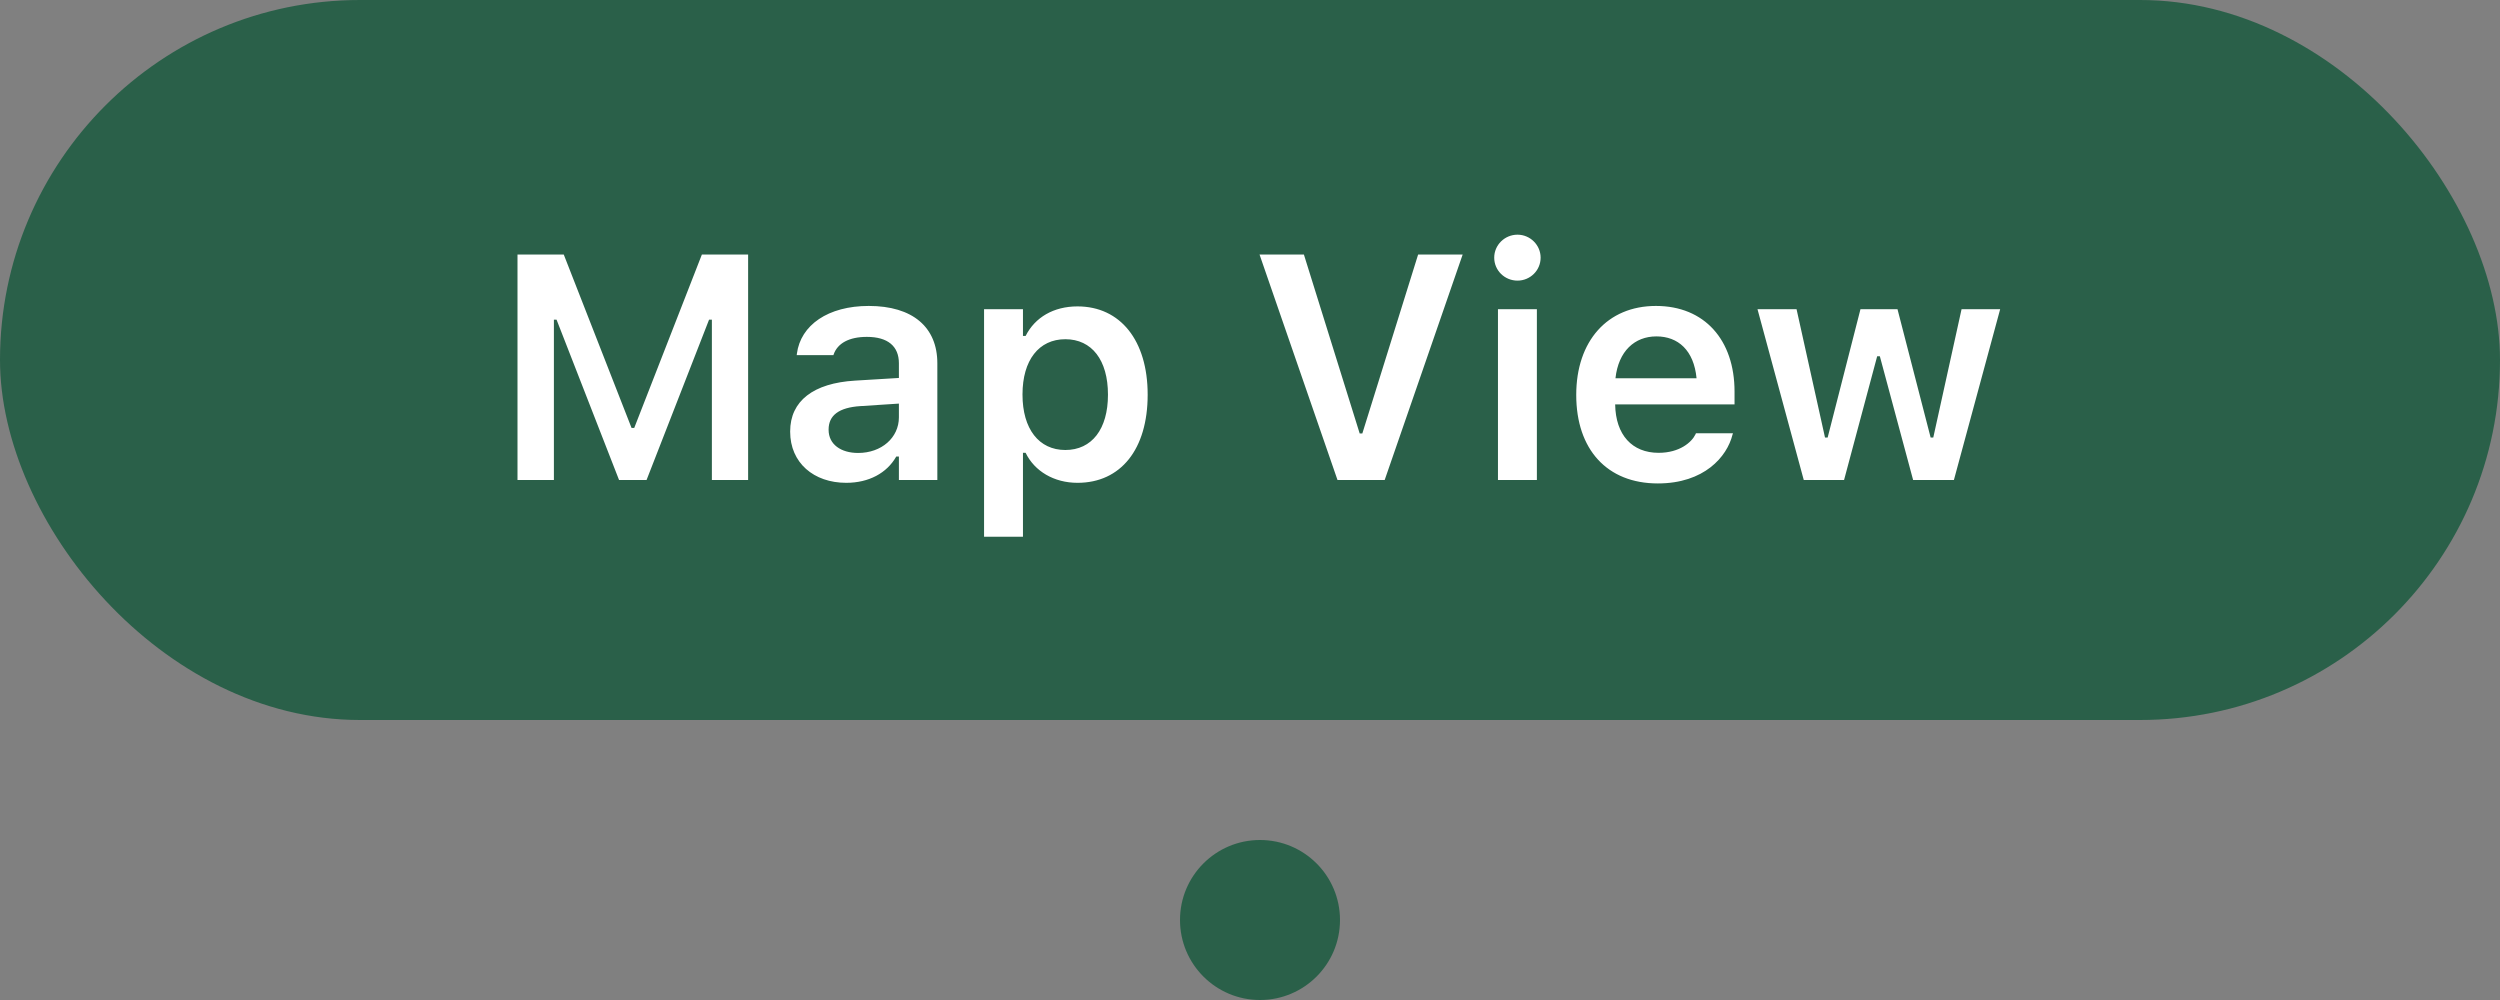<svg width="125" height="50" viewBox="0 0 125 50" fill="none" xmlns="http://www.w3.org/2000/svg">
<rect x="0" y="0" width="125" height="50" fill="#808080" stroke="none"/>
<rect width="125" height="36" rx="18" fill="#2A6049"/>
<path d="M25.875 24H27.695V15.984H27.828L30.953 24H32.328L35.453 15.984H35.594V24H37.406V12.727H35.094L31.711 21.398H31.578L28.188 12.727H25.875V24ZM42.312 24.141C43.438 24.141 44.344 23.656 44.812 22.828H44.945V24H46.867V18.164C46.867 16.359 45.633 15.297 43.438 15.297C41.406 15.297 40.031 16.25 39.844 17.688L39.836 17.758H41.672L41.68 17.727C41.875 17.164 42.453 16.844 43.344 16.844C44.391 16.844 44.945 17.312 44.945 18.164V18.898L42.75 19.031C40.672 19.156 39.508 20.047 39.508 21.57V21.586C39.508 23.141 40.688 24.141 42.312 24.141ZM41.43 21.492V21.477C41.43 20.773 41.938 20.375 43.023 20.305L44.945 20.18V20.867C44.945 21.883 44.078 22.648 42.906 22.648C42.047 22.648 41.43 22.219 41.43 21.492ZM49.203 26.836H51.148V22.641H51.281C51.727 23.562 52.703 24.141 53.875 24.141C56.039 24.141 57.383 22.461 57.383 19.742V19.727C57.383 17.023 56.016 15.32 53.875 15.32C52.68 15.32 51.75 15.867 51.281 16.797H51.148V15.461H49.203V26.836ZM53.266 22.5C51.945 22.5 51.125 21.445 51.125 19.734V19.719C51.125 18.008 51.945 16.961 53.266 16.961C54.594 16.961 55.398 18.008 55.398 19.727V19.742C55.398 21.453 54.594 22.5 53.266 22.5ZM66.875 24H69.234L73.133 12.727H70.906L68.117 21.672H67.984L65.195 12.727H62.977L66.875 24ZM75.875 14.031C76.508 14.031 77.031 13.523 77.031 12.883C77.031 12.25 76.508 11.734 75.875 11.734C75.234 11.734 74.711 12.25 74.711 12.883C74.711 13.523 75.234 14.031 75.875 14.031ZM74.898 24H76.844V15.461H74.898V24ZM82.891 24.172C85.211 24.172 86.352 22.836 86.625 21.734L86.648 21.664H84.797L84.773 21.719C84.586 22.109 83.984 22.641 82.93 22.641C81.609 22.641 80.781 21.75 80.758 20.219H86.727V19.578C86.727 17 85.227 15.297 82.797 15.297C80.367 15.297 78.812 17.055 78.812 19.742V19.75C78.812 22.469 80.352 24.172 82.891 24.172ZM82.82 16.82C83.906 16.82 84.695 17.516 84.828 18.914H80.773C80.922 17.555 81.734 16.82 82.82 16.82ZM90.188 24H92.203L93.859 17.812H93.992L95.656 24H97.695L100.008 15.461H98.078L96.664 21.875H96.531L94.875 15.461H93.023L91.383 21.875H91.25L89.828 15.461H87.875L90.188 24Z" fill="white"/>
<circle cx="63" cy="46" r="4" fill="#2A6049"/>
</svg>

